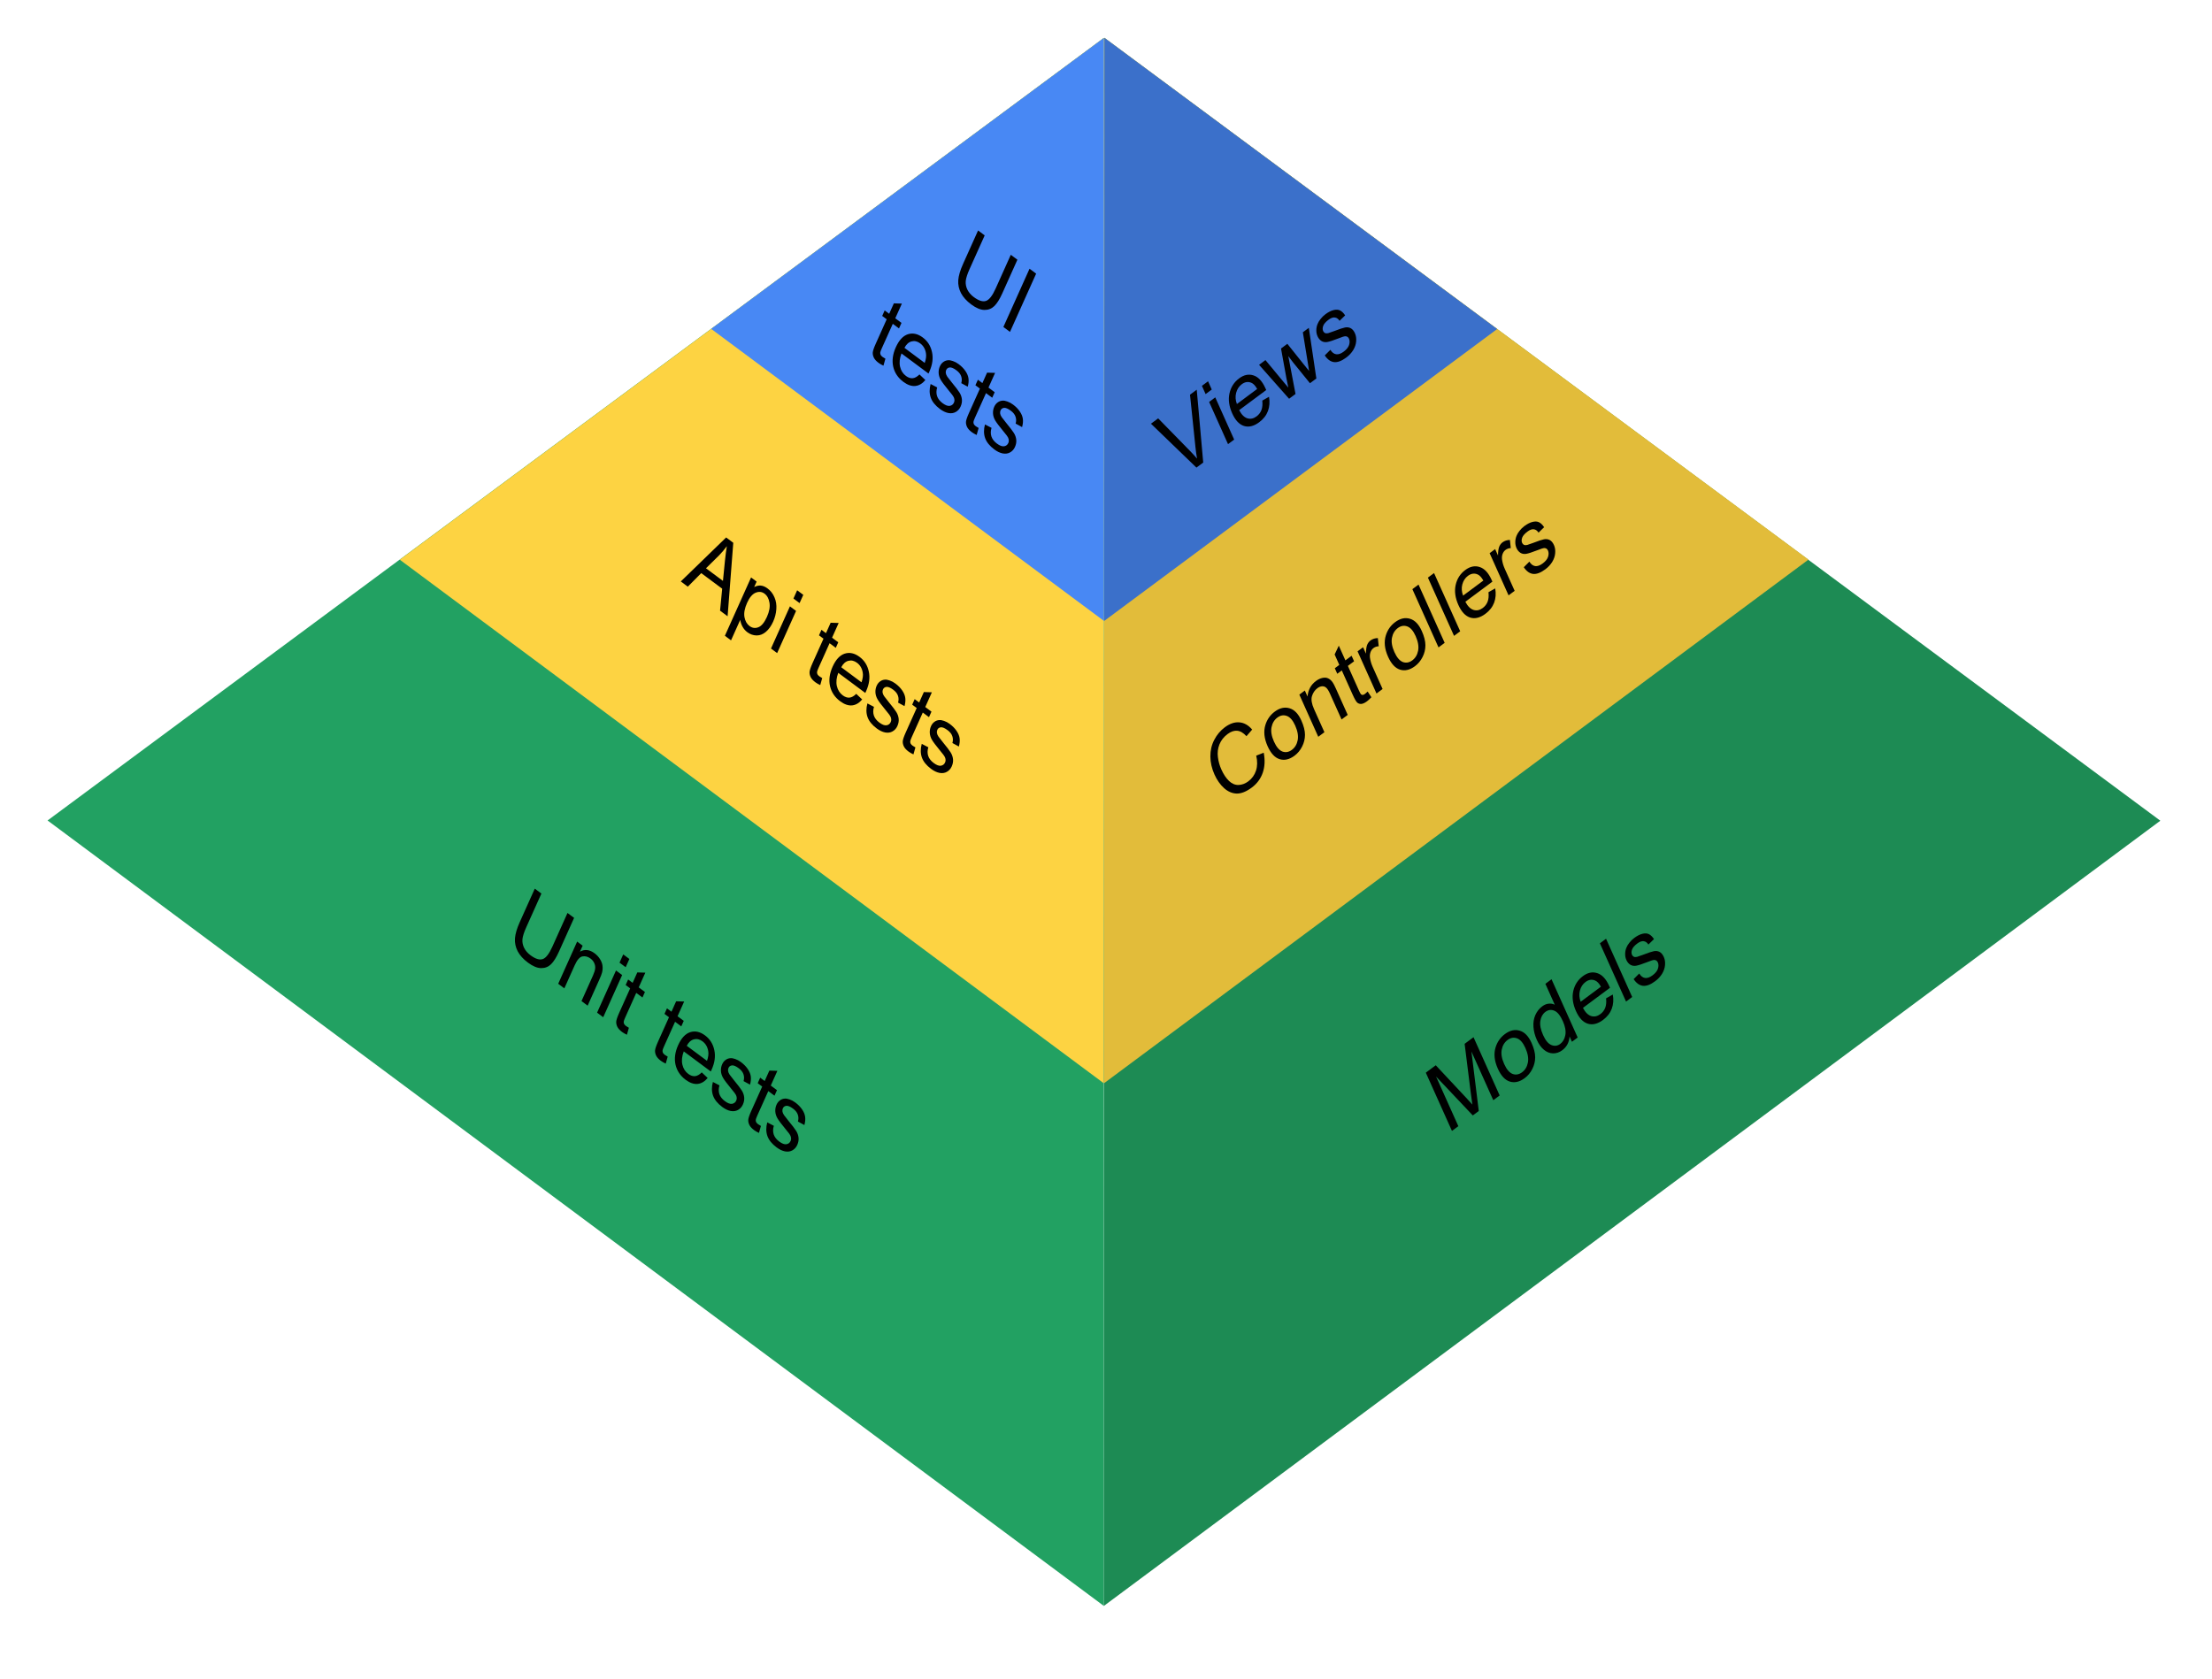 <svg version="1.1" viewBox="0.0 0.0 473.882 359.84" fill="none" stroke="none" stroke-linecap="square" stroke-miterlimit="10" xmlns:xlink="http://www.w3.org/1999/xlink" xmlns="http://www.w3.org/2000/svg"><clipPath id="p.0"><path d="m0 0l473.882 0l0 359.84l-473.882 0l0 -359.84z" clip-rule="nonzero"/></clipPath><g clip-path="url(#p.0)"><path fill="#000000" fill-opacity="0.0" d="m0 0l473.882 0l0 359.84l-473.882 0z" fill-rule="evenodd"/><path fill="#22a162" d="m10.191 175.808l226.283 -167.685l0.016 336.0z" fill-rule="evenodd"/><path fill="#fdd342" d="m85.641 119.926l150.835 -111.795l0.031 224.016z" fill-rule="evenodd"/><path fill="#4888f4" d="m152.358 70.473l84.126 -62.346l0.031 124.929z" fill-rule="evenodd"/><path fill="#000000" fill-opacity="0.0" d="m184.426 13.813l74.205 55.181l-12.157 27.087l-74.205 -55.181z" fill-rule="evenodd"/><path fill="#000000" d="m216.544 54.596l1.417 1.054l-3.237 7.212q-0.845 1.883 -1.707 2.722q-0.862 0.839 -2.129 0.831q-1.261 -0.022 -2.816 -1.179q-1.505 -1.119 -2.201 -2.435q-0.678 -1.322 -0.58 -2.768q0.116 -1.452 1.008 -3.437l3.237 -7.212l1.417 1.054l-3.237 7.212q-0.727 1.62 -0.824 2.581q-0.077 0.955 0.359 1.845q0.449 0.899 1.365 1.58q1.567 1.165 2.605 0.827q1.038 -0.338 2.086 -2.674l3.237 -7.212zm-1.587 15.468l5.602 -12.482l1.417 1.054l-5.602 12.482l-1.417 -1.054z" fill-rule="nonzero"/><path fill="#000000" d="m189.684 76.856l-0.421 1.498q-0.611 -0.279 -1.049 -0.605q-0.715 -0.531 -0.998 -1.093q-0.271 -0.552 -0.244 -1.096q0.034 -0.559 0.65 -1.931l2.339 -5.212l-0.965 -0.718l0.531 -1.183l0.965 0.718l1.003 -2.234l1.717 0.05l-1.415 3.153l1.329 0.988l-0.531 1.183l-1.329 -0.988l-2.379 5.299q-0.288 0.642 -0.311 0.879q-0.01 0.246 0.088 0.474q0.117 0.223 0.418 0.447q0.213 0.159 0.603 0.37zm7.292 3.378l1.269 1.197q-0.948 1.144 -2.161 1.275q-1.206 0.116 -2.56 -0.891q-1.705 -1.268 -2.164 -3.226q-0.44 -1.963 0.549 -4.167q1.029 -2.292 2.595 -2.802q1.579 -0.5 3.184 0.693q1.555 1.156 1.976 3.124q0.44 1.963 -0.562 4.197q-0.066 0.146 -0.183 0.409l-5.793 -4.308q-0.593 1.545 -0.302 2.833q0.298 1.273 1.264 1.991q0.727 0.541 1.438 0.485q0.717 -0.07 1.451 -0.81zm-3.212 -5.699l4.338 3.226q0.423 -1.204 0.265 -2.081q-0.227 -1.357 -1.23 -2.103q-0.903 -0.671 -1.851 -0.422q-0.929 0.244 -1.522 1.38zm5.603 7.749l1.409 0.736q-0.306 0.98 -0.027 1.849q0.285 0.855 1.188 1.526q0.903 0.671 1.532 0.574q0.635 -0.112 0.898 -0.696q0.229 -0.511 -0.022 -1.107q-0.172 -0.4 -1.112 -1.509q-1.258 -1.52 -1.684 -2.246q-0.414 -0.717 -0.46 -1.471q-0.039 -0.769 0.262 -1.441q0.269 -0.599 0.736 -0.932q0.474 -0.348 1.039 -0.376q0.419 -0.039 1.024 0.177q0.624 0.211 1.226 0.659q0.915 0.681 1.467 1.5q0.552 0.819 0.642 1.587q0.103 0.777 -0.165 1.746l-1.383 -0.756q0.227 -0.766 -0.023 -1.477q-0.237 -0.702 -1.002 -1.271q-0.915 -0.681 -1.461 -0.619q-0.533 0.071 -0.743 0.538q-0.131 0.292 -0.092 0.652q0.052 0.369 0.331 0.791q0.149 0.227 0.977 1.252q1.214 1.468 1.641 2.155q0.427 0.688 0.505 1.446q0.078 0.759 -0.276 1.547q-0.347 0.774 -1.037 1.156q-0.678 0.392 -1.575 0.231q-0.891 -0.176 -1.806 -0.856q-1.505 -1.119 -1.979 -2.446q-0.462 -1.317 -0.027 -2.921zm10.287 9.422l-0.421 1.498q-0.611 -0.279 -1.049 -0.605q-0.715 -0.531 -0.998 -1.093q-0.271 -0.552 -0.244 -1.096q0.034 -0.559 0.65 -1.931l2.339 -5.212l-0.965 -0.718l0.531 -1.183l0.965 0.718l1.003 -2.234l1.717 0.05l-1.415 3.153l1.329 0.988l-0.531 1.183l-1.329 -0.988l-2.379 5.299q-0.288 0.642 -0.311 0.879q-0.01 0.246 0.088 0.474q0.117 0.223 0.418 0.447q0.213 0.159 0.603 0.37zm1.358 -0.762l1.409 0.736q-0.306 0.98 -0.027 1.849q0.285 0.855 1.188 1.526q0.903 0.671 1.532 0.574q0.635 -0.112 0.898 -0.696q0.229 -0.511 -0.022 -1.107q-0.172 -0.4 -1.112 -1.509q-1.258 -1.52 -1.684 -2.246q-0.414 -0.717 -0.46 -1.471q-0.039 -0.769 0.262 -1.441q0.269 -0.599 0.736 -0.932q0.474 -0.348 1.039 -0.377q0.419 -0.039 1.024 0.177q0.624 0.211 1.226 0.659q0.915 0.681 1.467 1.5q0.552 0.819 0.642 1.587q0.103 0.777 -0.165 1.746l-1.383 -0.756q0.227 -0.766 -0.023 -1.477q-0.237 -0.702 -1.002 -1.271q-0.915 -0.681 -1.461 -0.619q-0.533 0.071 -0.743 0.538q-0.131 0.292 -0.092 0.652q0.052 0.369 0.331 0.791q0.149 0.227 0.977 1.252q1.214 1.468 1.641 2.155q0.427 0.688 0.505 1.446q0.078 0.759 -0.276 1.547q-0.347 0.774 -1.037 1.156q-0.678 0.392 -1.575 0.231q-0.891 -0.176 -1.806 -0.856q-1.505 -1.119 -1.979 -2.446q-0.462 -1.317 -0.027 -2.921z" fill-rule="nonzero"/><path fill="#000000" fill-opacity="0.0" d="m112.493 66.224l146.74 109.165l-18.614 41.48l-146.74 -109.165z" fill-rule="evenodd"/><path fill="#000000" d="m145.848 124.591l9.714 -9.424l1.529 1.138l-1.214 15.748l-1.617 -1.203l0.456 -4.705l-4.488 -3.339l-2.875 2.905l-1.504 -1.119zm5.396 -2.821l3.636 2.705l0.425 -4.3q0.206 -1.95 0.408 -3.144q-0.75 1.039 -1.645 1.951l-2.823 2.788zm4.05 14.464l5.608 -12.498l1.191 0.886l-0.524 1.168q0.734 -0.369 1.411 -0.313q0.696 0.051 1.461 0.62q0.99 0.737 1.474 1.895q0.503 1.153 0.4 2.537q-0.096 1.37 -0.679 2.669q-0.622 1.387 -1.547 2.18q-0.924 0.793 -2.008 0.785q-1.077 -0.022 -1.98 -0.694q-0.652 -0.485 -1.034 -1.198q-0.382 -0.713 -0.486 -1.452l-1.972 4.395l-1.316 -0.979zm4.749 -7.042q-0.78 1.737 -0.558 3.032q0.241 1.289 1.093 1.923q0.878 0.653 1.891 0.258q1.02 -0.41 1.832 -2.22q0.773 -1.723 0.545 -3.041q-0.215 -1.309 -1.068 -1.943q-0.84 -0.625 -1.905 -0.19q-1.046 0.43 -1.832 2.182zm9.938 -0.942l0.793 -1.767l1.316 0.979l-0.793 1.767l-1.316 -0.979zm-4.809 10.717l4.056 -9.038l1.316 0.979l-4.056 9.038l-1.316 -0.979zm10.971 6.331l-0.421 1.498q-0.611 -0.279 -1.049 -0.605q-0.715 -0.532 -0.998 -1.093q-0.271 -0.552 -0.244 -1.097q0.034 -0.559 0.649 -1.932l2.339 -5.212l-0.965 -0.718l0.531 -1.183l0.965 0.718l1.002 -2.234l1.717 0.05l-1.415 3.154l1.329 0.989l-0.531 1.183l-1.329 -0.989l-2.378 5.3q-0.288 0.642 -0.311 0.879q-0.01 0.246 0.088 0.474q0.117 0.223 0.418 0.447q0.213 0.159 0.603 0.371zm7.291 3.379l1.269 1.197q-0.948 1.145 -2.161 1.275q-1.206 0.116 -2.56 -0.892q-1.705 -1.268 -2.164 -3.226q-0.44 -1.963 0.549 -4.168q1.029 -2.292 2.595 -2.802q1.579 -0.5 3.184 0.694q1.555 1.156 1.975 3.125q0.44 1.963 -0.562 4.197q-0.066 0.146 -0.183 0.409l-5.792 -4.309q-0.593 1.545 -0.302 2.833q0.298 1.273 1.263 1.992q0.727 0.541 1.438 0.485q0.717 -0.07 1.45 -0.81zm-3.211 -5.7l4.338 3.227q0.423 -1.204 0.265 -2.081q-0.227 -1.357 -1.23 -2.103q-0.903 -0.671 -1.85 -0.422q-0.929 0.244 -1.522 1.38zm5.602 7.751l1.409 0.736q-0.306 0.98 -0.027 1.849q0.285 0.855 1.188 1.526q0.903 0.671 1.531 0.575q0.635 -0.112 0.897 -0.696q0.229 -0.511 -0.022 -1.107q-0.172 -0.4 -1.112 -1.509q-1.258 -1.52 -1.684 -2.246q-0.414 -0.717 -0.46 -1.472q-0.039 -0.769 0.262 -1.441q0.269 -0.599 0.736 -0.932q0.474 -0.348 1.038 -0.376q0.419 -0.039 1.024 0.178q0.624 0.211 1.226 0.659q0.915 0.681 1.467 1.5q0.552 0.82 0.642 1.588q0.103 0.777 -0.165 1.747l-1.383 -0.756q0.227 -0.766 -0.023 -1.477q-0.237 -0.702 -1.002 -1.271q-0.915 -0.681 -1.461 -0.62q-0.533 0.071 -0.743 0.538q-0.131 0.292 -0.092 0.652q0.052 0.369 0.331 0.791q0.149 0.227 0.976 1.252q1.214 1.468 1.641 2.156q0.427 0.688 0.505 1.447q0.078 0.759 -0.276 1.547q-0.347 0.774 -1.037 1.156q-0.677 0.392 -1.575 0.231q-0.891 -0.176 -1.806 -0.857q-1.504 -1.119 -1.979 -2.446q-0.462 -1.318 -0.027 -2.922zm10.285 9.424l-0.421 1.498q-0.611 -0.279 -1.049 -0.605q-0.715 -0.532 -0.998 -1.093q-0.271 -0.552 -0.244 -1.097q0.034 -0.559 0.649 -1.932l2.339 -5.212l-0.965 -0.718l0.531 -1.183l0.965 0.718l1.002 -2.234l1.717 0.05l-1.415 3.154l1.329 0.989l-0.531 1.183l-1.329 -0.989l-2.378 5.3q-0.288 0.642 -0.311 0.879q-0.01 0.246 0.088 0.474q0.117 0.223 0.418 0.447q0.213 0.159 0.603 0.371zm1.358 -0.762l1.409 0.736q-0.306 0.98 -0.027 1.849q0.285 0.855 1.188 1.526q0.903 0.671 1.531 0.574q0.635 -0.112 0.897 -0.696q0.229 -0.511 -0.022 -1.107q-0.172 -0.4 -1.112 -1.509q-1.258 -1.52 -1.684 -2.246q-0.414 -0.717 -0.46 -1.472q-0.039 -0.769 0.262 -1.441q0.269 -0.599 0.736 -0.932q0.474 -0.348 1.038 -0.376q0.419 -0.039 1.024 0.178q0.624 0.211 1.226 0.659q0.915 0.681 1.467 1.5q0.552 0.82 0.642 1.588q0.103 0.777 -0.165 1.747l-1.383 -0.756q0.227 -0.766 -0.023 -1.477q-0.237 -0.702 -1.002 -1.271q-0.915 -0.681 -1.461 -0.62q-0.533 0.071 -0.743 0.538q-0.131 0.292 -0.092 0.652q0.052 0.369 0.331 0.791q0.149 0.227 0.976 1.252q1.214 1.468 1.641 2.156q0.427 0.688 0.505 1.447q0.078 0.759 -0.276 1.547q-0.347 0.774 -1.037 1.156q-0.677 0.392 -1.575 0.231q-0.891 -0.176 -1.806 -0.857q-1.504 -1.119 -1.979 -2.446q-0.462 -1.318 -0.027 -2.922z" fill-rule="nonzero"/><path fill="#000000" fill-opacity="0.0" d="m104.067 165.706l92.409 68.724l-18.614 41.48l-92.409 -68.724z" fill-rule="evenodd"/><path fill="#000000" d="m121.575 195.627l1.417 1.054l-3.237 7.212q-0.845 1.883 -1.707 2.723q-0.862 0.839 -2.129 0.831q-1.261 -0.022 -2.815 -1.179q-1.505 -1.119 -2.201 -2.435q-0.678 -1.322 -0.58 -2.768q0.116 -1.452 1.007 -3.437l3.237 -7.212l1.417 1.054l-3.237 7.212q-0.727 1.621 -0.824 2.581q-0.077 0.955 0.36 1.845q0.449 0.899 1.365 1.58q1.567 1.166 2.605 0.828q1.038 -0.338 2.086 -2.674l3.237 -7.212zm-1.987 15.171l4.055 -9.037l1.179 0.876l-0.577 1.285q1.521 -0.855 3.138 0.348q0.702 0.522 1.16 1.252q0.458 0.73 0.53 1.426q0.091 0.691 -0.091 1.432q-0.115 0.479 -0.593 1.545l-2.496 5.563l-1.316 -0.979l2.47 -5.504q0.419 -0.934 0.459 -1.508q0.059 -0.579 -0.205 -1.146q-0.264 -0.566 -0.791 -0.958q-0.84 -0.625 -1.736 -0.454q-0.877 0.166 -1.657 1.903l-2.214 4.935l-1.316 -0.979zm13.135 -4.525l0.793 -1.767l1.316 0.979l-0.793 1.767l-1.316 -0.979zm-4.809 10.716l4.055 -9.037l1.316 0.979l-4.055 9.037l-1.316 -0.979zm6.813 3.236l-0.421 1.498q-0.611 -0.279 -1.049 -0.605q-0.715 -0.531 -0.998 -1.093q-0.271 -0.552 -0.244 -1.096q0.034 -0.559 0.649 -1.932l2.339 -5.212l-0.965 -0.718l0.531 -1.183l0.965 0.718l1.002 -2.234l1.717 0.05l-1.415 3.154l1.329 0.988l-0.531 1.183l-1.329 -0.988l-2.378 5.3q-0.288 0.642 -0.311 0.879q-0.01 0.246 0.088 0.474q0.117 0.223 0.418 0.447q0.213 0.159 0.603 0.371zm8.318 6.186l-0.421 1.498q-0.611 -0.279 -1.049 -0.605q-0.715 -0.531 -0.998 -1.093q-0.271 -0.552 -0.244 -1.096q0.034 -0.559 0.649 -1.932l2.339 -5.212l-0.965 -0.718l0.531 -1.183l0.965 0.718l1.002 -2.234l1.717 0.05l-1.415 3.154l1.329 0.988l-0.531 1.183l-1.329 -0.988l-2.378 5.3q-0.288 0.642 -0.311 0.879q-0.01 0.246 0.088 0.474q0.117 0.223 0.418 0.447q0.213 0.159 0.603 0.371zm7.292 3.378l1.269 1.197q-0.948 1.145 -2.161 1.275q-1.206 0.116 -2.56 -0.891q-1.705 -1.268 -2.164 -3.226q-0.44 -1.963 0.549 -4.168q1.029 -2.292 2.595 -2.802q1.579 -0.5 3.184 0.693q1.555 1.156 1.976 3.124q0.44 1.963 -0.562 4.197q-0.066 0.146 -0.183 0.409l-5.792 -4.308q-0.593 1.545 -0.301 2.833q0.298 1.273 1.264 1.991q0.727 0.541 1.438 0.485q0.717 -0.07 1.45 -0.81zm-3.212 -5.699l4.338 3.226q0.423 -1.204 0.265 -2.081q-0.227 -1.357 -1.23 -2.103q-0.903 -0.671 -1.851 -0.422q-0.929 0.244 -1.522 1.38zm5.603 7.75l1.409 0.736q-0.306 0.98 -0.027 1.849q0.285 0.855 1.188 1.526q0.903 0.671 1.532 0.574q0.635 -0.112 0.897 -0.696q0.229 -0.511 -0.022 -1.107q-0.172 -0.4 -1.112 -1.509q-1.258 -1.52 -1.684 -2.246q-0.414 -0.717 -0.46 -1.472q-0.039 -0.769 0.262 -1.441q0.269 -0.599 0.736 -0.932q0.474 -0.348 1.039 -0.377q0.419 -0.039 1.024 0.177q0.624 0.211 1.226 0.659q0.915 0.681 1.467 1.5q0.552 0.819 0.642 1.587q0.103 0.777 -0.165 1.747l-1.383 -0.756q0.227 -0.766 -0.023 -1.477q-0.237 -0.702 -1.002 -1.271q-0.915 -0.681 -1.461 -0.619q-0.533 0.071 -0.743 0.538q-0.131 0.292 -0.092 0.652q0.052 0.369 0.331 0.791q0.149 0.227 0.977 1.252q1.214 1.468 1.641 2.155q0.427 0.688 0.505 1.446q0.078 0.759 -0.276 1.547q-0.347 0.774 -1.037 1.156q-0.678 0.392 -1.575 0.231q-0.891 -0.176 -1.806 -0.856q-1.505 -1.119 -1.979 -2.446q-0.462 -1.317 -0.027 -2.921zm10.287 9.422l-0.421 1.498q-0.611 -0.279 -1.049 -0.605q-0.715 -0.531 -0.998 -1.093q-0.271 -0.552 -0.244 -1.096q0.034 -0.559 0.649 -1.932l2.339 -5.212l-0.965 -0.718l0.531 -1.183l0.965 0.718l1.002 -2.234l1.717 0.05l-1.415 3.154l1.329 0.988l-0.531 1.183l-1.329 -0.988l-2.378 5.3q-0.288 0.642 -0.311 0.879q-0.01 0.246 0.088 0.474q0.117 0.223 0.418 0.447q0.213 0.159 0.603 0.371zm1.358 -0.762l1.409 0.736q-0.306 0.98 -0.027 1.849q0.285 0.855 1.188 1.526q0.903 0.671 1.532 0.574q0.635 -0.112 0.897 -0.696q0.229 -0.511 -0.022 -1.107q-0.172 -0.4 -1.112 -1.509q-1.258 -1.52 -1.684 -2.246q-0.414 -0.717 -0.46 -1.472q-0.039 -0.769 0.262 -1.441q0.269 -0.599 0.736 -0.932q0.474 -0.348 1.039 -0.377q0.419 -0.039 1.024 0.177q0.624 0.211 1.226 0.659q0.915 0.681 1.467 1.5q0.552 0.819 0.642 1.587q0.103 0.777 -0.165 1.747l-1.383 -0.756q0.227 -0.766 -0.023 -1.477q-0.237 -0.702 -1.002 -1.271q-0.915 -0.681 -1.461 -0.619q-0.533 0.071 -0.743 0.538q-0.131 0.292 -0.092 0.652q0.052 0.369 0.331 0.791q0.149 0.227 0.977 1.252q1.214 1.468 1.641 2.155q0.427 0.688 0.505 1.446q0.078 0.759 -0.276 1.547q-0.347 0.774 -1.037 1.156q-0.678 0.392 -1.575 0.231q-0.891 -0.176 -1.806 -0.856q-1.505 -1.119 -1.979 -2.446q-0.462 -1.317 -0.027 -2.921z" fill-rule="nonzero"/><path fill="#1d8b54" d="m236.484 344.111l0.094 -336.0l226.236 167.748z" fill-rule="evenodd"/><path fill="#e2bc3a" d="m236.54 232.096l0.047 -224.0l150.85 111.811z" fill-rule="evenodd"/><path fill="#3b70ca" d="m236.556 133.052l0.047 -124.945l84.142 62.394z" fill-rule="evenodd"/><path fill="#000000" fill-opacity="0.0" d="m223.688 90.908l74.236 -55.181l12.126 27.087l-74.236 55.181z" fill-rule="evenodd"/><path fill="#000000" d="m256.317 100.197l-9.742 -9.404l1.542 -1.147l6.845 7.002q0.829 0.844 1.48 1.626q-0.207 -1.209 -0.339 -2.474l-1.164 -11.225l1.442 -1.072l1.39 15.612l-1.455 1.081zm1.964 -15.75l-0.791 -1.768l1.317 -0.979l0.791 1.768l-1.317 0.979zm4.8 10.722l-4.048 -9.042l1.317 -0.979l4.048 9.042l-1.317 0.979zm7.342 -9.332l1.439 -0.817q0.295 1.63 -0.223 3.047q-0.525 1.403 -1.88 2.409q-1.705 1.268 -3.251 0.801q-1.54 -0.491 -2.527 -2.696q-1.027 -2.293 -0.586 -4.295q0.453 -2.011 2.058 -3.204q1.555 -1.156 3.089 -0.641q1.54 0.491 2.541 2.726q0.065 0.146 0.183 0.409l-5.794 4.306q0.742 1.434 1.754 1.753q1.005 0.304 1.971 -0.414q0.727 -0.541 1.045 -1.361q0.311 -0.835 0.181 -2.023zm-5.438 0.733l4.339 -3.225q-0.598 -1.074 -1.267 -1.336q-1.026 -0.425 -2.029 0.321q-0.903 0.671 -1.209 1.853q-0.301 1.158 0.166 2.388zm11.179 -1.126l-6.431 -7.271l1.367 -1.016l3.564 4.302l1.334 1.598q-0.028 -0.174 -0.436 -2.168l-1.126 -6.211l1.354 -1.007l3.501 4.387l1.16 1.435l-0.327 -2.074l-1.012 -6.218l1.279 -0.951l1.615 10.851l-1.367 1.016l-3.655 -4.506l-0.988 -1.31l1.545 8.118l-1.379 1.025zm7.647 -9.286l1.2 -1.203q0.506 0.831 1.23 0.955q0.717 0.109 1.62 -0.562q0.903 -0.671 1.152 -1.421q0.243 -0.764 -0.019 -1.349q-0.229 -0.511 -0.755 -0.529q-0.355 -0.009 -1.571 0.486q-1.651 0.643 -2.352 0.756q-0.689 0.103 -1.219 -0.223q-0.537 -0.341 -0.838 -1.013q-0.268 -0.599 -0.259 -1.287q0.003 -0.703 0.266 -1.347q0.183 -0.487 0.631 -1.053q0.454 -0.591 1.056 -1.038q0.915 -0.68 1.742 -0.886q0.827 -0.206 1.388 0.078q0.574 0.274 1.092 1.057l-1.2 1.165q-0.402 -0.636 -1.005 -0.713q-0.59 -0.087 -1.355 0.482q-0.915 0.68 -1.147 1.32q-0.219 0.63 -0.01 1.098q0.131 0.292 0.392 0.429q0.274 0.127 0.697 0.027q0.227 -0.052 1.33 -0.463q1.594 -0.62 2.27 -0.753q0.676 -0.133 1.225 0.16q0.549 0.293 0.902 1.082q0.347 0.774 0.259 1.735q-0.075 0.952 -0.633 1.872q-0.564 0.906 -1.479 1.586q-1.505 1.119 -2.634 0.985q-1.117 -0.143 -1.978 -1.431z" fill-rule="nonzero"/><path fill="#000000" fill-opacity="0.0" d="m213.792 175.349l146.803 -109.134l18.614 41.48l-146.803 109.134z" fill-rule="evenodd"/><path fill="#000000" d="m269.123 161.918l1.607 -0.63q0.459 2.365 -0.21 4.303q-0.675 1.923 -2.356 3.173q-1.73 1.286 -3.188 1.28q-1.452 -0.03 -2.723 -1.149q-1.265 -1.143 -2.071 -2.938q-0.871 -1.942 -0.88 -3.862q-0.016 -1.935 0.829 -3.556q0.851 -1.645 2.268 -2.698q1.605 -1.193 3.122 -1.055q1.529 0.129 2.735 1.549l-1.222 1.414q-0.985 -1.078 -1.975 -1.16q-0.984 -0.106 -2.05 0.687q-1.241 0.923 -1.761 2.224q-0.52 1.301 -0.334 2.721q0.179 1.405 0.736 2.646q0.714 1.591 1.646 2.476q0.932 0.884 2.041 0.858q1.102 -0.041 2.08 -0.768q1.191 -0.886 1.659 -2.304q0.467 -1.418 0.048 -3.209zm2.446 -2.013q-1.127 -2.511 -0.473 -4.594q0.551 -1.753 1.993 -2.825q1.605 -1.193 3.171 -0.722q1.559 0.457 2.529 2.617q0.78 1.737 0.78 3.08q-0.006 1.328 -0.622 2.526q-0.604 1.189 -1.619 1.944q-1.63 1.212 -3.177 0.746q-1.553 -0.481 -2.582 -2.773zm1.354 -1.007q0.78 1.737 1.812 2.138q1.039 0.377 2.029 -0.36q0.978 -0.727 1.244 -2.073q0.259 -1.361 -0.54 -3.142q-0.753 -1.679 -1.792 -2.056q-1.039 -0.377 -2.017 0.351q-0.991 0.736 -1.256 2.083q-0.26 1.322 0.52 3.059zm9.493 -1.021l-4.055 -9.037l1.179 -0.876l0.577 1.285q0.184 -2.123 1.802 -3.326q0.702 -0.522 1.423 -0.668q0.72 -0.146 1.225 0.121q0.511 0.243 0.918 0.817q0.265 0.367 0.743 1.433l2.496 5.562l-1.317 0.979l-2.47 -5.504q-0.419 -0.934 -0.785 -1.266q-0.36 -0.355 -0.873 -0.344q-0.513 0.012 -1.04 0.403q-0.84 0.625 -1.173 1.709q-0.327 1.061 0.453 2.798l2.214 4.935l-1.317 0.979zm10.583 -9.697l0.797 1.218q-0.493 0.542 -0.932 0.868q-0.715 0.531 -1.234 0.567q-0.507 0.026 -0.86 -0.276q-0.36 -0.317 -0.975 -1.689l-2.339 -5.212l-0.966 0.718l-0.531 -1.183l0.966 -0.718l-1.002 -2.234l0.891 -1.889l1.415 3.153l1.329 -0.988l0.531 1.183l-1.329 0.988l2.378 5.3q0.288 0.642 0.436 0.786q0.16 0.134 0.363 0.139q0.209 -0.019 0.51 -0.243q0.213 -0.158 0.551 -0.487zm1.892 0.424l-4.055 -9.037l1.179 -0.876l0.616 1.372q0.019 -1.299 0.258 -1.885q0.251 -0.596 0.715 -0.94q0.665 -0.494 1.577 -0.51l0.184 1.752q-0.64 0.028 -1.116 0.382q-0.439 0.326 -0.64 0.885q-0.201 0.558 -0.116 1.196q0.141 0.985 0.58 1.964l2.123 4.73l-1.304 0.969zm2.478 -7.878q-1.127 -2.511 -0.473 -4.594q0.551 -1.753 1.993 -2.825q1.605 -1.193 3.171 -0.722q1.559 0.457 2.529 2.617q0.78 1.737 0.78 3.08q-0.006 1.328 -0.622 2.526q-0.604 1.189 -1.619 1.944q-1.63 1.212 -3.177 0.746q-1.553 -0.481 -2.582 -2.773zm1.354 -1.007q0.78 1.737 1.812 2.138q1.039 0.377 2.029 -0.36q0.978 -0.727 1.244 -2.073q0.259 -1.361 -0.54 -3.142q-0.753 -1.679 -1.792 -2.056q-1.039 -0.377 -2.017 0.35q-0.991 0.736 -1.256 2.083q-0.26 1.322 0.52 3.059zm9.455 -0.993l-5.601 -12.482l1.317 -0.979l5.601 12.482l-1.317 0.979zm3.326 -2.473l-5.601 -12.482l1.317 -0.979l5.601 12.482l-1.317 0.979zm7.377 -9.359l1.439 -0.817q0.296 1.629 -0.222 3.046q-0.525 1.402 -1.879 2.409q-1.705 1.268 -3.252 0.802q-1.541 -0.49 -2.53 -2.694q-1.029 -2.292 -0.589 -4.293q0.452 -2.011 2.057 -3.204q1.555 -1.156 3.09 -0.642q1.541 0.49 2.543 2.724q0.066 0.146 0.183 0.409l-5.793 4.307q0.743 1.433 1.756 1.751q1.006 0.304 1.971 -0.414q0.727 -0.541 1.045 -1.361q0.311 -0.835 0.18 -2.022zm-5.44 0.734l4.339 -3.225q-0.599 -1.073 -1.268 -1.335q-1.027 -0.424 -2.03 0.321q-0.903 0.671 -1.209 1.853q-0.3 1.158 0.168 2.387zm9.741 -0.057l-4.055 -9.037l1.179 -0.876l0.616 1.372q0.019 -1.299 0.258 -1.885q0.251 -0.596 0.715 -0.94q0.665 -0.494 1.577 -0.51l0.184 1.752q-0.64 0.028 -1.116 0.382q-0.439 0.326 -0.64 0.885q-0.201 0.558 -0.116 1.196q0.141 0.985 0.58 1.964l2.123 4.73l-1.304 0.969zm3.26 -6.025l1.199 -1.203q0.507 0.831 1.231 0.954q0.718 0.109 1.621 -0.562q0.903 -0.671 1.152 -1.421q0.242 -0.764 -0.02 -1.348q-0.229 -0.511 -0.756 -0.529q-0.355 -0.009 -1.571 0.486q-1.651 0.643 -2.353 0.756q-0.689 0.104 -1.22 -0.222q-0.537 -0.34 -0.839 -1.012q-0.269 -0.599 -0.26 -1.287q0.002 -0.703 0.266 -1.346q0.183 -0.487 0.631 -1.053q0.454 -0.591 1.056 -1.038q0.915 -0.681 1.743 -0.887q0.827 -0.206 1.389 0.077q0.574 0.274 1.093 1.057l-1.2 1.165q-0.402 -0.636 -1.005 -0.713q-0.591 -0.087 -1.356 0.482q-0.915 0.681 -1.147 1.32q-0.219 0.63 -0.009 1.097q0.131 0.292 0.393 0.428q0.274 0.127 0.698 0.027q0.227 -0.052 1.331 -0.463q1.594 -0.621 2.271 -0.753q0.676 -0.133 1.226 0.16q0.549 0.293 0.903 1.081q0.347 0.774 0.26 1.734q-0.075 0.951 -0.632 1.871q-0.564 0.906 -1.479 1.586q-1.505 1.119 -2.635 0.985q-1.118 -0.143 -1.979 -1.43z" fill-rule="nonzero"/><path fill="#000000" fill-opacity="0.0" d="m276.569 234.418l92.441 -68.693l18.614 41.48l-92.441 68.693z" fill-rule="evenodd"/><path fill="#000000" d="m311.056 242.329l-5.601 -12.482l2.132 -1.584l6.497 6.95q0.908 0.98 1.346 1.472q-0.12 -0.826 -0.333 -2.419l-1.327 -10.597l1.906 -1.417l5.601 12.482l-1.367 1.016l-4.684 -10.438l1.574 12.749l-1.279 0.951l-7.867 -8.326l4.769 10.628l-1.367 1.016zm9.828 -13.338q-1.127 -2.511 -0.473 -4.593q0.551 -1.753 1.994 -2.825q1.605 -1.193 3.171 -0.721q1.56 0.457 2.529 2.617q0.78 1.737 0.78 3.08q-0.006 1.328 -0.622 2.526q-0.604 1.188 -1.62 1.943q-1.63 1.212 -3.177 0.745q-1.554 -0.481 -2.582 -2.773zm1.354 -1.007q0.78 1.737 1.812 2.138q1.039 0.377 2.029 -0.36q0.978 -0.727 1.244 -2.073q0.259 -1.361 -0.54 -3.142q-0.753 -1.679 -1.792 -2.056q-1.039 -0.377 -2.017 0.35q-0.991 0.736 -1.256 2.082q-0.26 1.322 0.52 3.059zm14.523 -4.757l-0.511 -1.139q-0.125 1.884 -1.567 2.955q-0.928 0.69 -1.974 0.669q-1.046 -0.021 -1.951 -0.77q-0.905 -0.749 -1.527 -2.136q-0.609 -1.358 -0.712 -2.741q-0.109 -1.398 0.394 -2.551q0.516 -1.162 1.481 -1.879q0.702 -0.522 1.399 -0.572q0.702 -0.074 1.29 0.229l-2.011 -4.482l1.317 -0.979l5.601 12.482l-1.229 0.913zm-6.175 -1.426q0.78 1.737 1.793 2.133q1.014 0.395 1.866 -0.238q0.865 -0.643 1.1 -1.908q0.229 -1.279 -0.525 -2.958q-0.832 -1.854 -1.833 -2.259q-1.008 -0.419 -1.911 0.252q-0.865 0.643 -1.081 1.913q-0.216 1.27 0.59 3.066zm13.488 -7.882l1.44 -0.817q0.296 1.629 -0.222 3.046q-0.525 1.402 -1.879 2.409q-1.706 1.267 -3.253 0.801q-1.541 -0.49 -2.53 -2.694q-1.029 -2.292 -0.589 -4.293q0.452 -2.01 2.058 -3.203q1.555 -1.156 3.09 -0.642q1.541 0.49 2.543 2.724q0.065 0.146 0.183 0.409l-5.794 4.306q0.743 1.433 1.756 1.751q1.006 0.304 1.972 -0.414q0.727 -0.541 1.045 -1.361q0.311 -0.835 0.18 -2.022zm-5.44 0.733l4.339 -3.225q-0.599 -1.073 -1.268 -1.335q-1.027 -0.425 -2.03 0.321q-0.903 0.671 -1.209 1.852q-0.3 1.157 0.168 2.386zm9.717 -0.038l-5.601 -12.482l1.317 -0.979l5.601 12.482l-1.317 0.979zm1.626 -4.809l1.199 -1.203q0.507 0.831 1.231 0.954q0.718 0.109 1.621 -0.562q0.903 -0.671 1.152 -1.421q0.242 -0.764 -0.02 -1.348q-0.229 -0.511 -0.756 -0.529q-0.355 -0.009 -1.571 0.486q-1.651 0.643 -2.353 0.756q-0.689 0.103 -1.22 -0.222q-0.537 -0.34 -0.839 -1.012q-0.269 -0.599 -0.26 -1.287q0.002 -0.703 0.266 -1.346q0.183 -0.486 0.631 -1.053q0.454 -0.591 1.056 -1.038q0.915 -0.68 1.743 -0.886q0.827 -0.206 1.389 0.077q0.574 0.274 1.093 1.057l-1.2 1.164q-0.402 -0.635 -1.006 -0.713q-0.591 -0.087 -1.356 0.482q-0.916 0.68 -1.147 1.32q-0.219 0.63 -0.009 1.097q0.131 0.292 0.393 0.428q0.274 0.127 0.698 0.027q0.227 -0.052 1.331 -0.463q1.595 -0.62 2.271 -0.753q0.676 -0.133 1.226 0.16q0.549 0.293 0.903 1.081q0.347 0.774 0.26 1.734q-0.075 0.951 -0.632 1.871q-0.564 0.906 -1.479 1.586q-1.505 1.118 -2.635 0.985q-1.118 -0.143 -1.979 -1.43z" fill-rule="nonzero"/></g></svg>